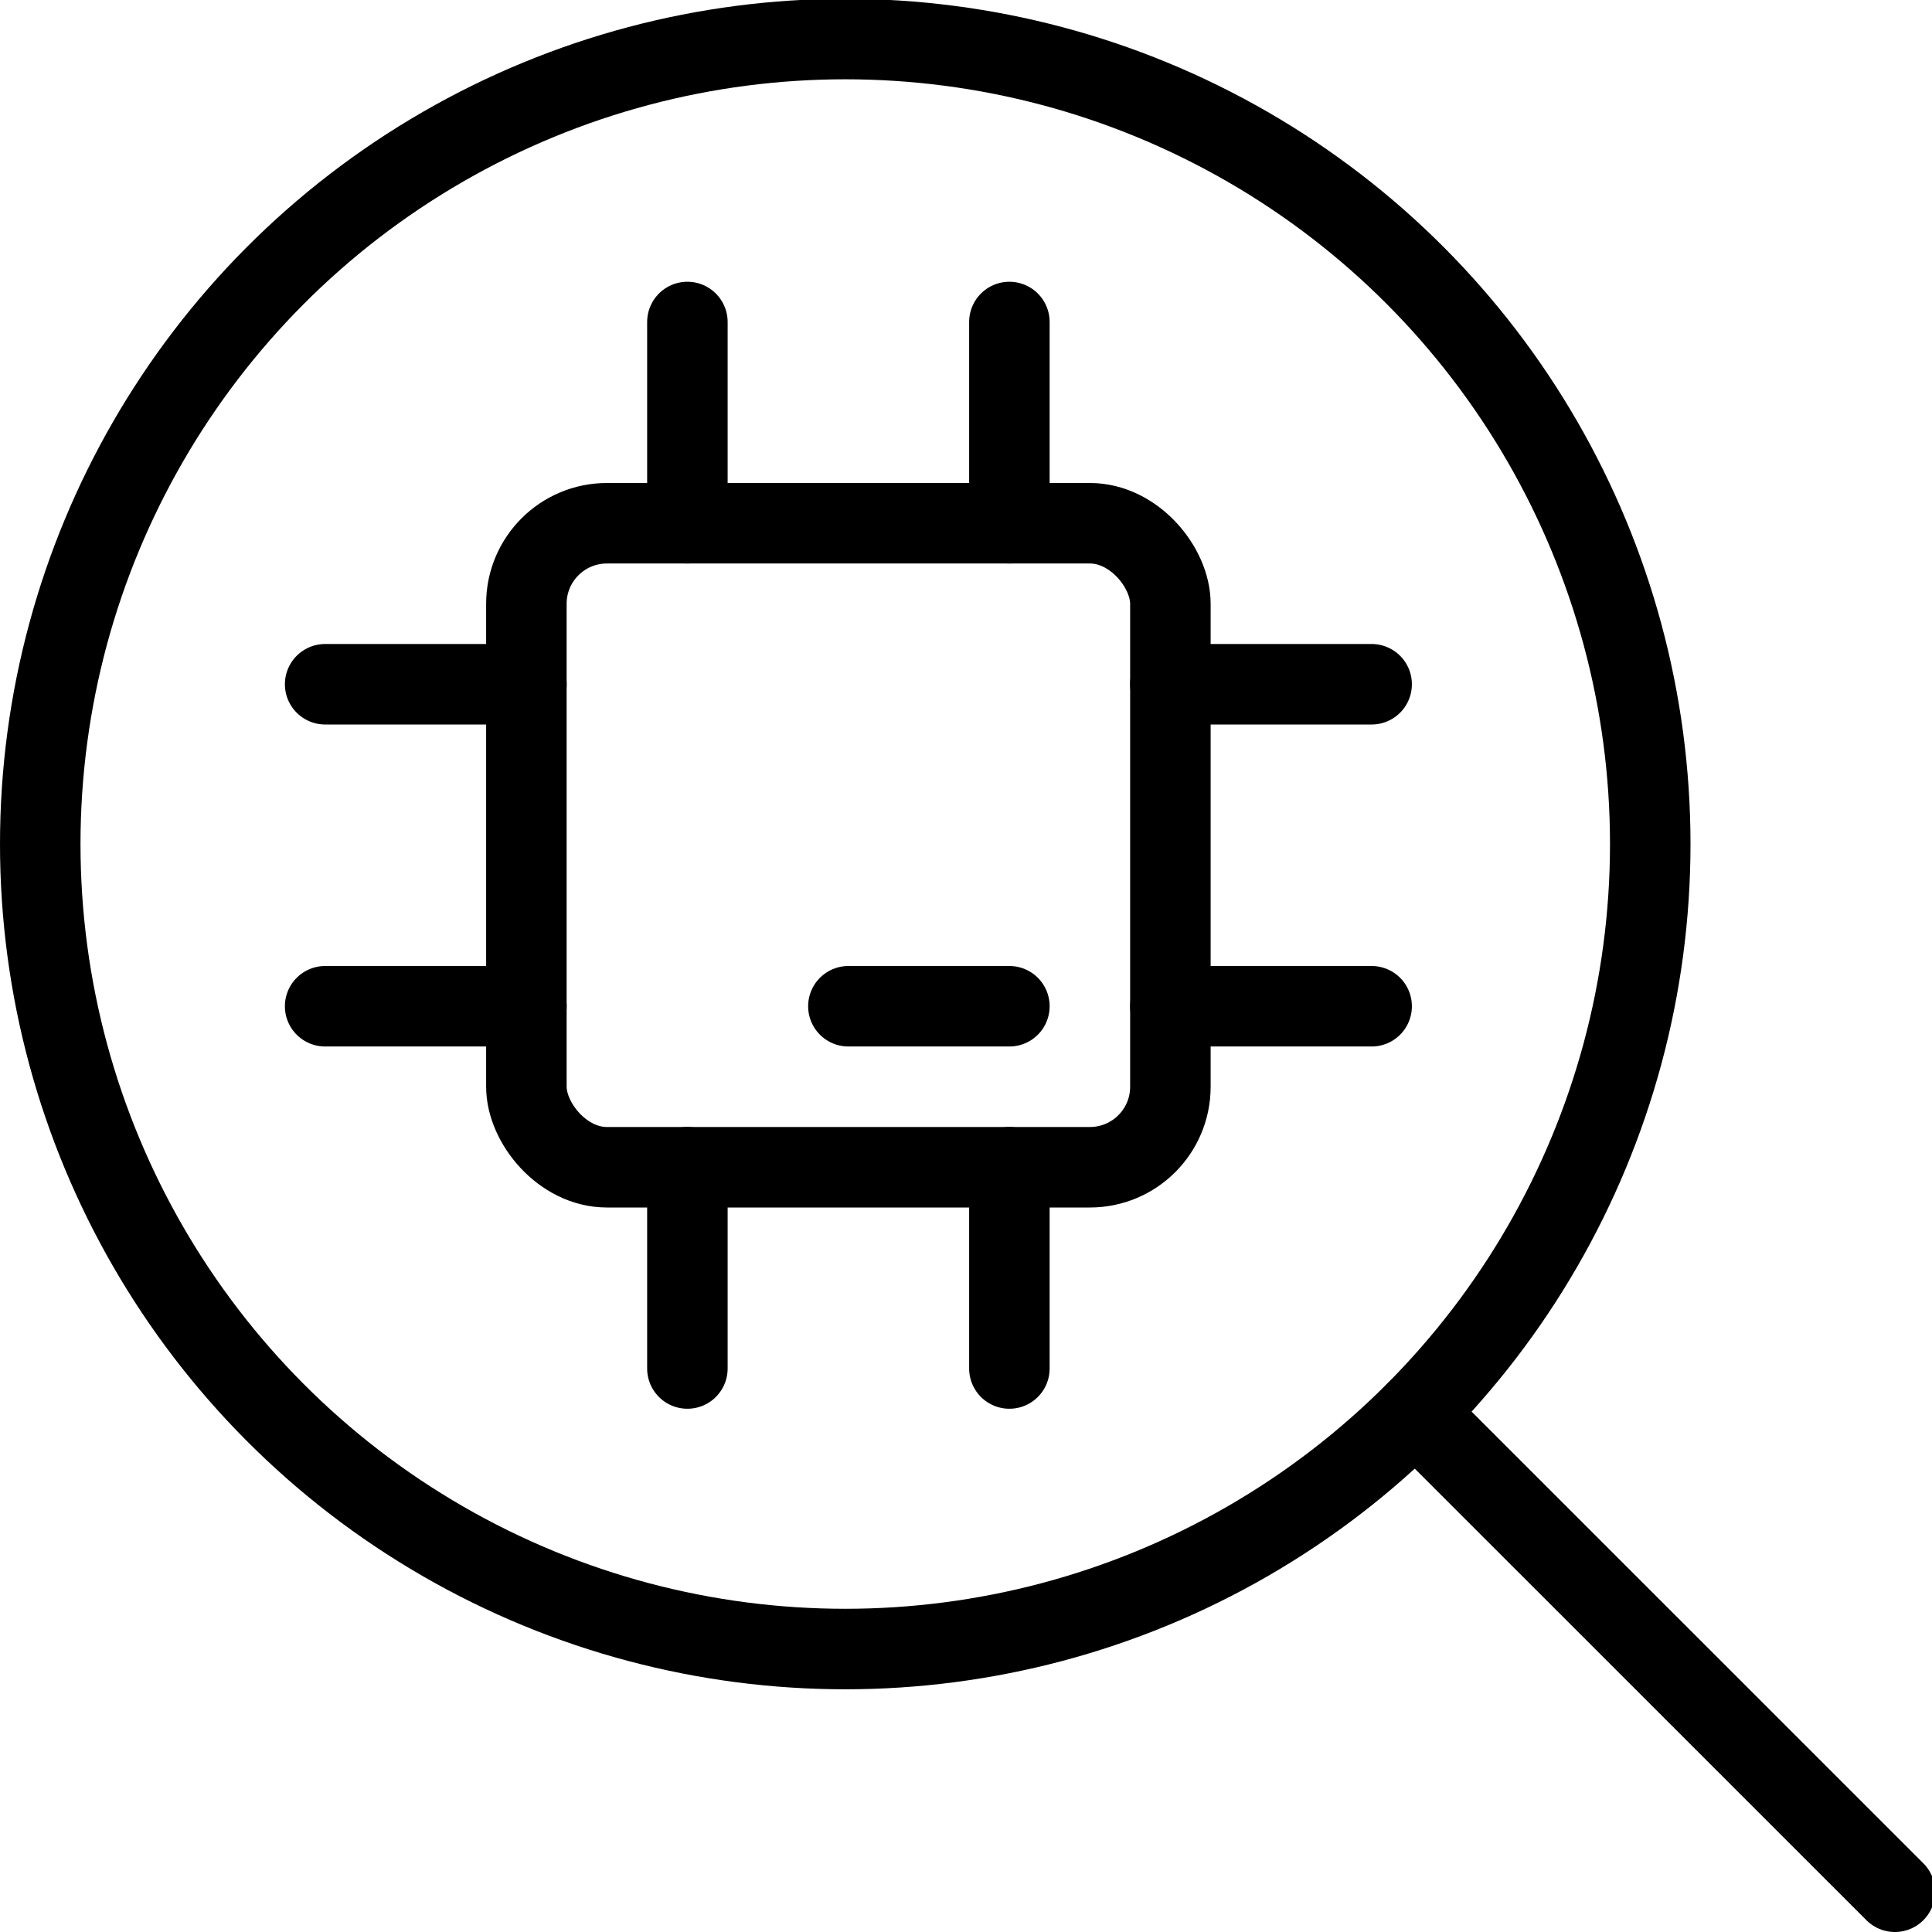 <svg xmlns="http://www.w3.org/2000/svg" viewBox="0 0 24 24"><defs><style>.a{fill:none;stroke:#000;stroke-linecap:round;stroke-linejoin:round;}</style></defs><title>computer-chip-search</title><line class="a" x1="17.583" y1="17.545" x2="23.539" y2="23.5"/><circle class="a" cx="10.5" cy="10.485" r="10"/><rect class="a" x="6.539" y="6.5" width="8" height="8" rx="1" ry="1"/><line class="a" x1="12.539" y1="14.5" x2="12.539" y2="17"/><line class="a" x1="12.539" y1="4" x2="12.539" y2="6.5"/><line class="a" x1="8.539" y1="14.5" x2="8.539" y2="17"/><line class="a" x1="8.539" y1="4" x2="8.539" y2="6.5"/><line class="a" x1="14.539" y1="12.5" x2="17.039" y2="12.5"/><line class="a" x1="6.539" y1="8.5" x2="4.039" y2="8.5"/><line class="a" x1="17.039" y1="8.5" x2="14.539" y2="8.5"/><line class="a" x1="6.539" y1="12.5" x2="4.039" y2="12.5"/><line class="a" x1="12.539" y1="12.5" x2="10.539" y2="12.5"/></svg>